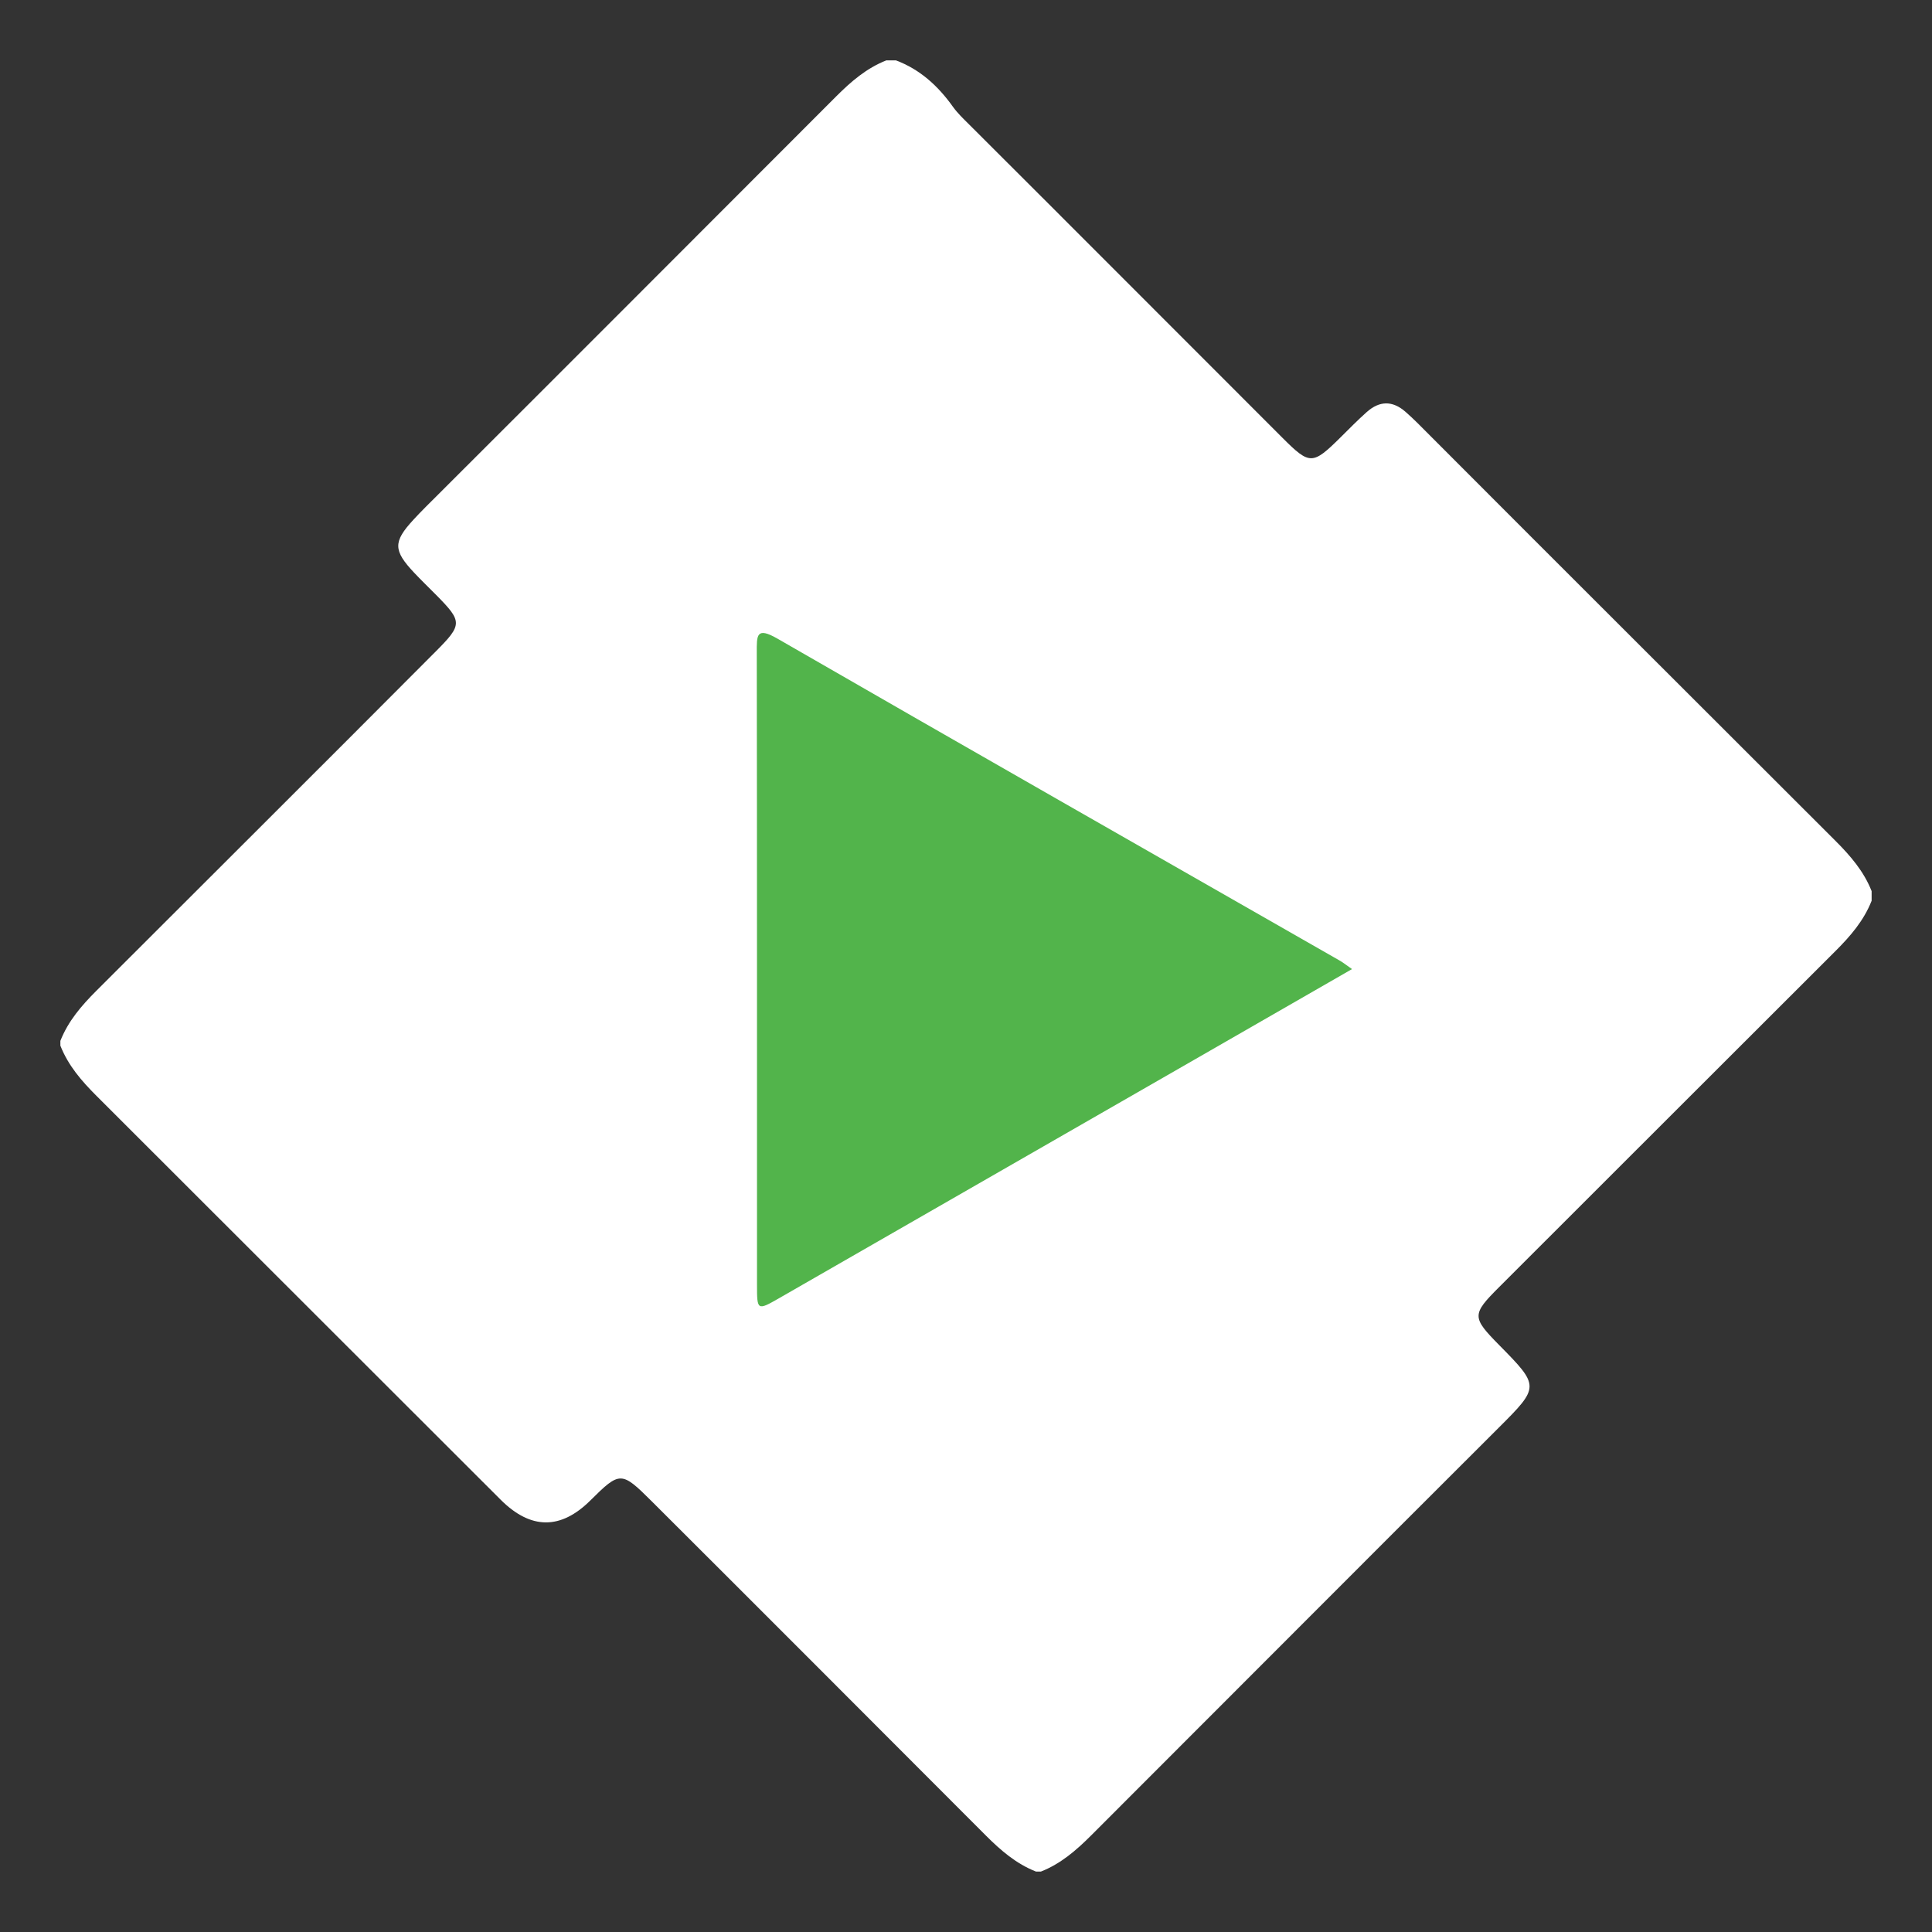 <svg
  t="1724695983043"
  class="icon"
  viewBox="0 0 1024 1024"
  version="1.1"
  xmlns="http://www.w3.org/2000/svg"
  p-id="2570"
  width="256"
  height="256"
>
  <rect x="0" y="0" width="1024" height="1024" fill="#333333" stroke="none"/>
  <path
    d="M32 554.249v-2.559c4.125-10.509 11.231-18.722 19.153-26.644 59.972-59.972 120.104-119.795 179.936-179.899 14.044-14.11 14.025-15.703 0.159-29.738-3.891-3.938-7.894-7.781-11.691-11.813-11.156-11.831-11.241-16.406-0.497-28.06 4.331-4.706 8.906-9.169 13.435-13.688 70.294-70.144 140.439-140.439 210.63-210.686 7.922-7.922 16.125-15.028 26.635-19.163h5.119c12.806 4.809 22.35 13.594 30.169 24.553 2.475 3.469 5.597 6.413 8.616 9.422 55.501 55.332 110.804 110.86 166.239 166.248 14.335 14.316 15.835 14.231 30.685-0.488 4.538-4.491 9.009-9.066 13.781-13.313 6.806-6.066 13.669-6.178 20.56-0.169 4.5 3.928 8.644 8.222 12.853 12.441 71.579 71.776 143.401 143.308 215.074 214.99 7.922 7.922 15.01 16.135 19.144 26.625v5.119c-4.134 10.509-11.241 18.741-19.172 26.653-59.466 59.335-118.848 118.764-178.277 178.127-14.541 14.522-14.466 15.985 0.066 30.732 21.431 21.731 21.478 22.069-0.122 43.632-72.151 71.982-144.086 144.18-216.161 216.236-7.931 7.931-16.144 15.038-26.653 19.172h-2.559c-10.5-4.125-18.713-11.222-26.625-19.144-59.007-59.072-117.957-118.192-177.086-177.142-16.05-15.994-16.819-16.013-32.485-0.45q-23.635 23.475-47.532-0.328C193.927 723.61 122.61 652.144 51.144 580.837 43.222 572.924 36.125 564.721 32 554.211z"
    fill="#ffffff"
    p-id="2571"
  ></path>
  <path
    d="M716.607 513.627c-30.938 17.785-60.357 34.697-89.776 51.601-71.269 40.941-142.53 81.882-213.808 122.795-11.663 6.694-11.794 6.619-11.794-7.078-0.019-111.695 0.047-223.39-0.122-335.085-0.009-9.075-0.356-13.894 11.025-7.331 99.245 57.207 198.78 113.898 298.212 170.758 1.463 0.834 2.784 1.922 6.253 4.341z"
    fill="#52B44B"
    p-id="2572"
  ></path>
</svg>